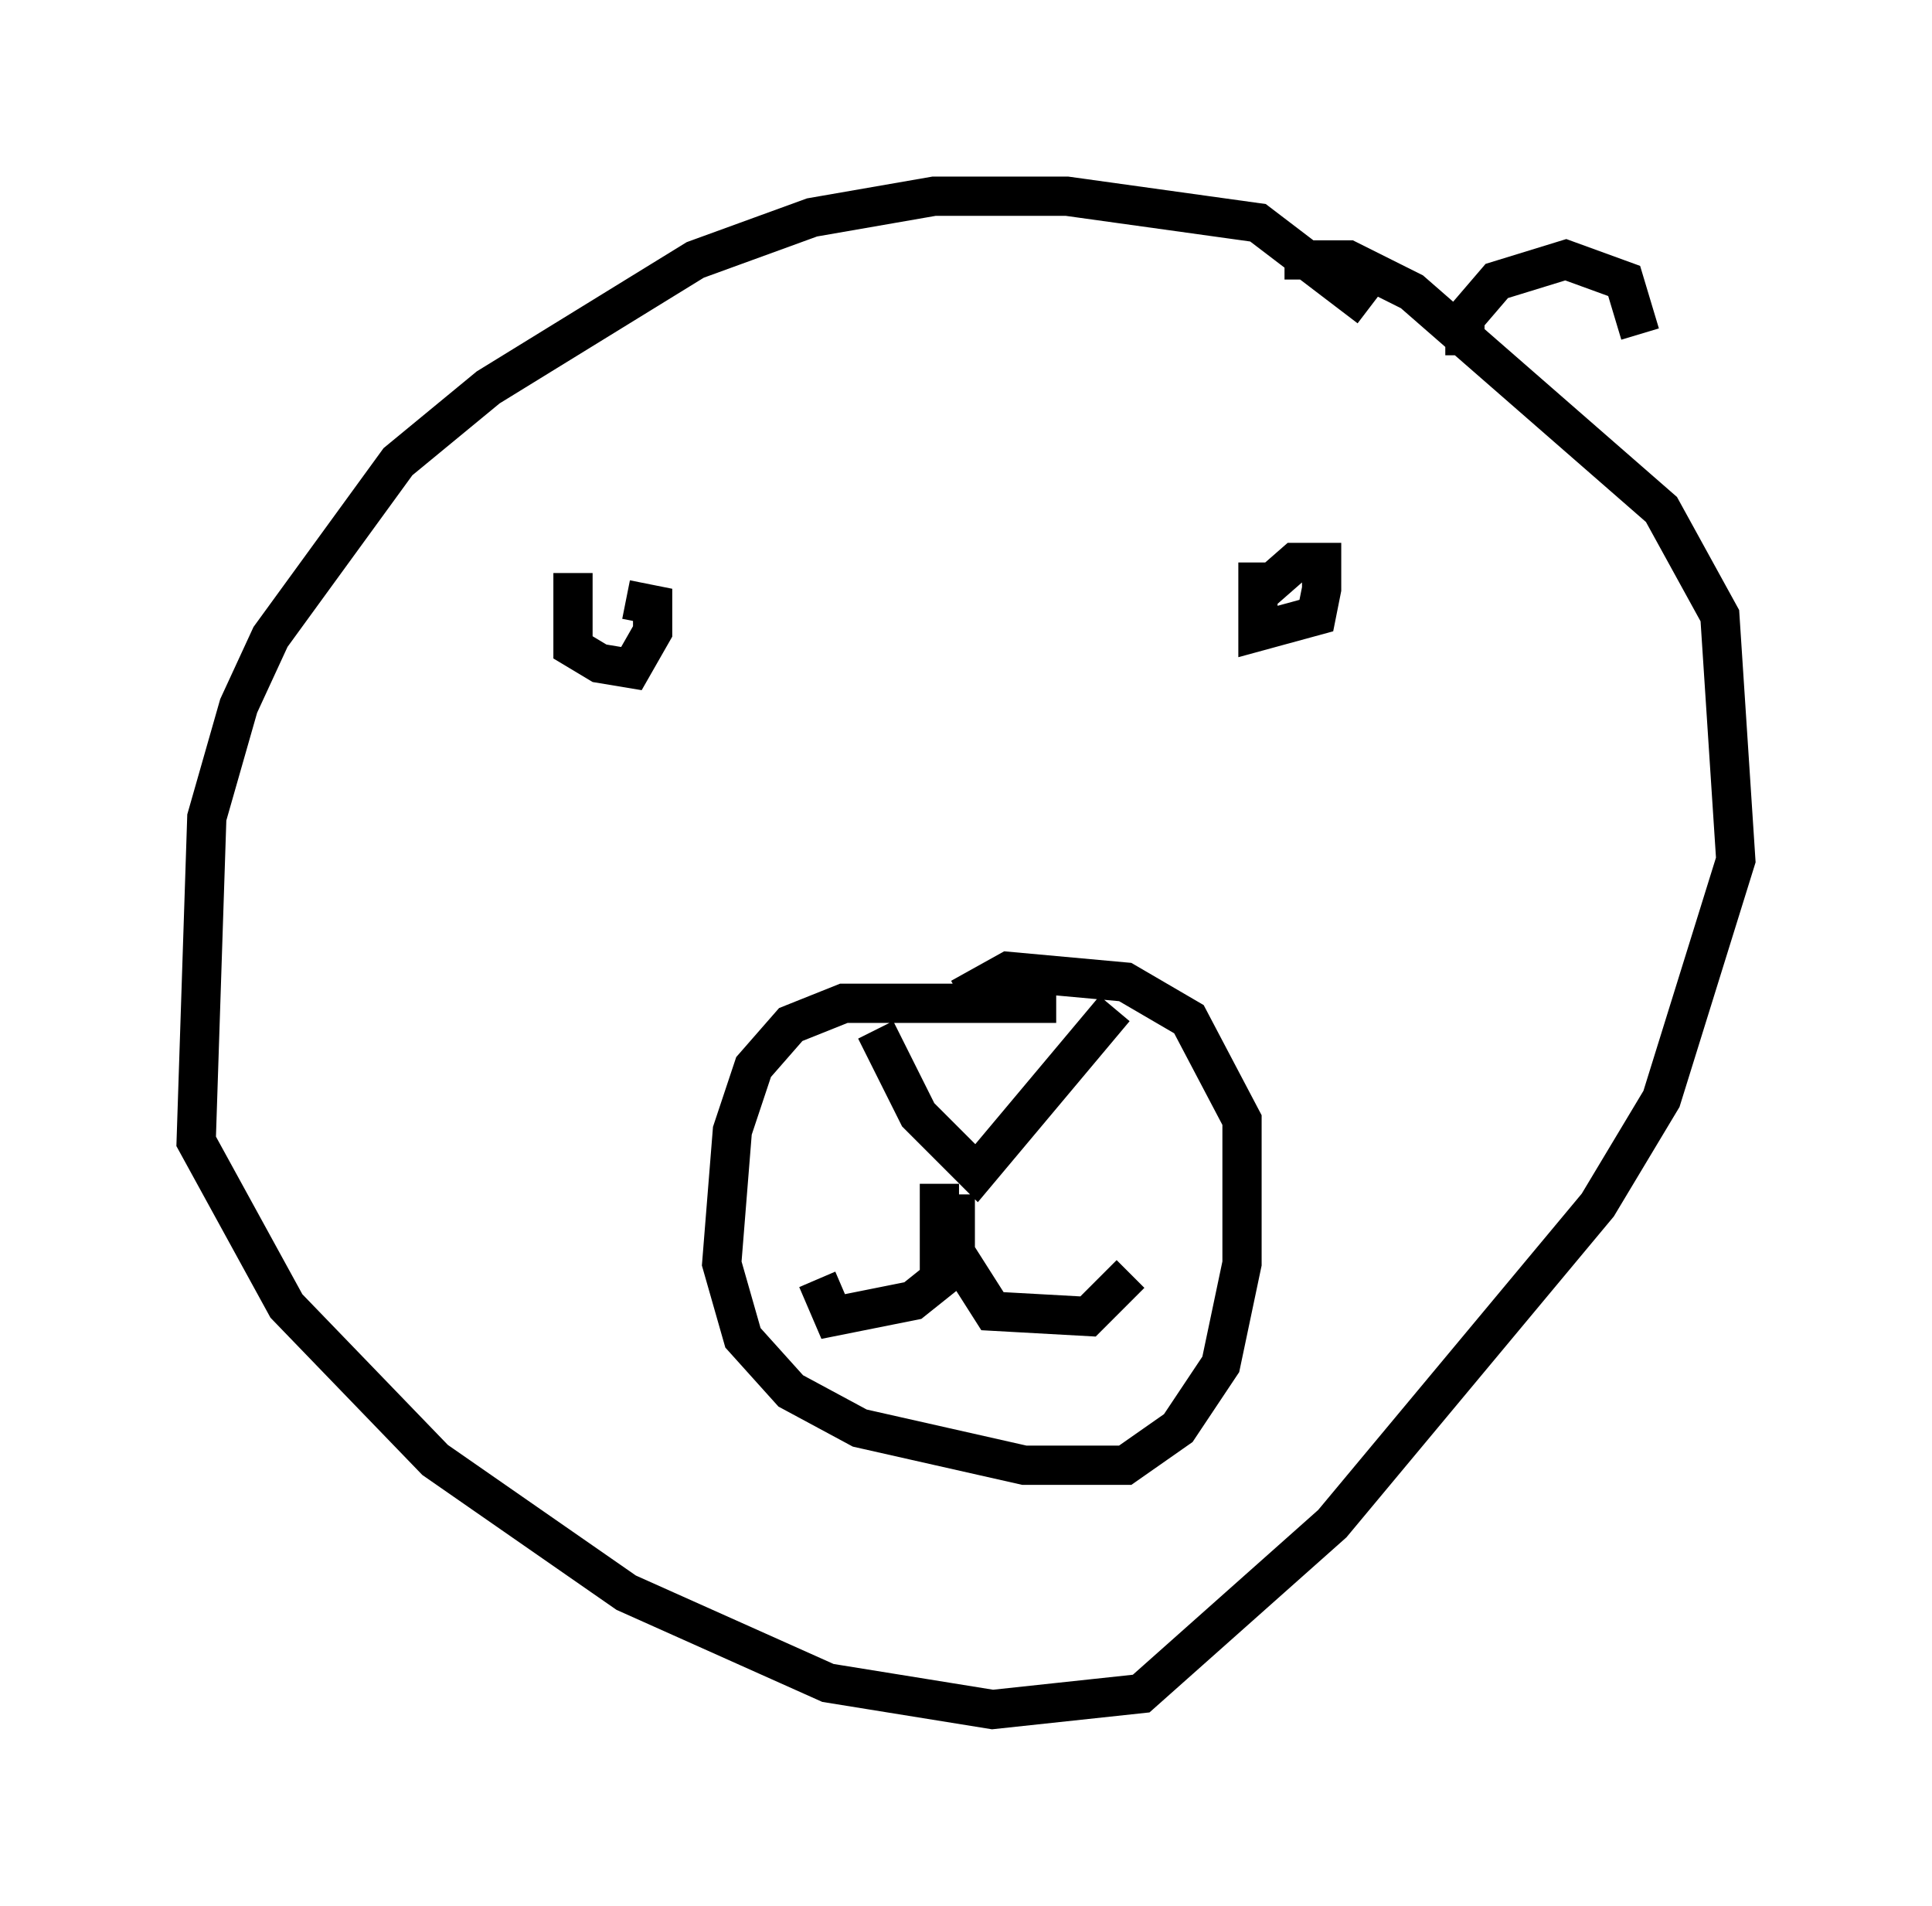 <?xml version="1.0" encoding="utf-8" ?>
<svg baseProfile="full" height="48.565" version="1.1" width="49.242" xmlns="http://www.w3.org/2000/svg" xmlns:ev="http://www.w3.org/2001/xml-events" xmlns:xlink="http://www.w3.org/1999/xlink"><defs /><rect fill="white" height="48.565" width="49.242" x="0" y="0" /><path d="M36.258, 10.142 m-1.353, -2.3 l-2.842, -2.165 -4.871, -0.677 l-3.383, 0.0 -3.112, 0.541 l-2.977, 1.083 -5.277, 3.248 l-2.3, 1.894 -3.248, 4.465 l-0.812, 1.759 -0.812, 2.842 l-0.271, 8.254 2.3, 4.195 l3.789, 3.924 4.871, 3.383 l5.142, 2.3 4.195, 0.677 l3.789, -0.406 4.871, -4.33 l6.766, -8.119 1.624, -2.706 l1.894, -6.089 -0.406, -6.225 l-1.488, -2.706 -6.36, -5.548 l-1.624, -0.812 -1.624, 0.0 m-5.819, 18.944 l-5.413, 0.0 -1.353, 0.541 l-0.947, 1.083 -0.541, 1.624 l-0.271, 3.383 0.541, 1.894 l1.218, 1.353 1.759, 0.947 l4.195, 0.947 2.571, 0.0 l1.353, -0.947 1.083, -1.624 l0.541, -2.571 0.0, -3.654 l-1.353, -2.571 -1.624, -0.947 l-2.977, -0.271 -1.218, 0.677 m-2.165, 0.812 l1.083, 2.165 1.488, 1.488 l3.518, -4.195 m-4.465, 4.465 l0.0, 2.436 -0.677, 0.541 l-2.03, 0.406 -0.406, -0.947 m3.518, -2.165 l0.0, 1.488 0.947, 1.488 l2.436, 0.135 1.083, -1.083 m3.248, -18.132 l0.0, 1.759 1.488, -0.406 l0.135, -0.677 0.0, -0.677 l-0.677, 0.0 -1.083, 0.947 m-17.321, -0.677 l0.0, 1.894 0.677, 0.406 l0.812, 0.135 0.541, -0.947 l0.0, -0.677 -0.677, -0.135 m21.38, -6.225 l0.0, -0.947 0.812, -0.947 l1.759, -0.541 1.488, 0.541 l0.406, 1.353 " fill="none" stroke="black" stroke-width="1" /></svg>